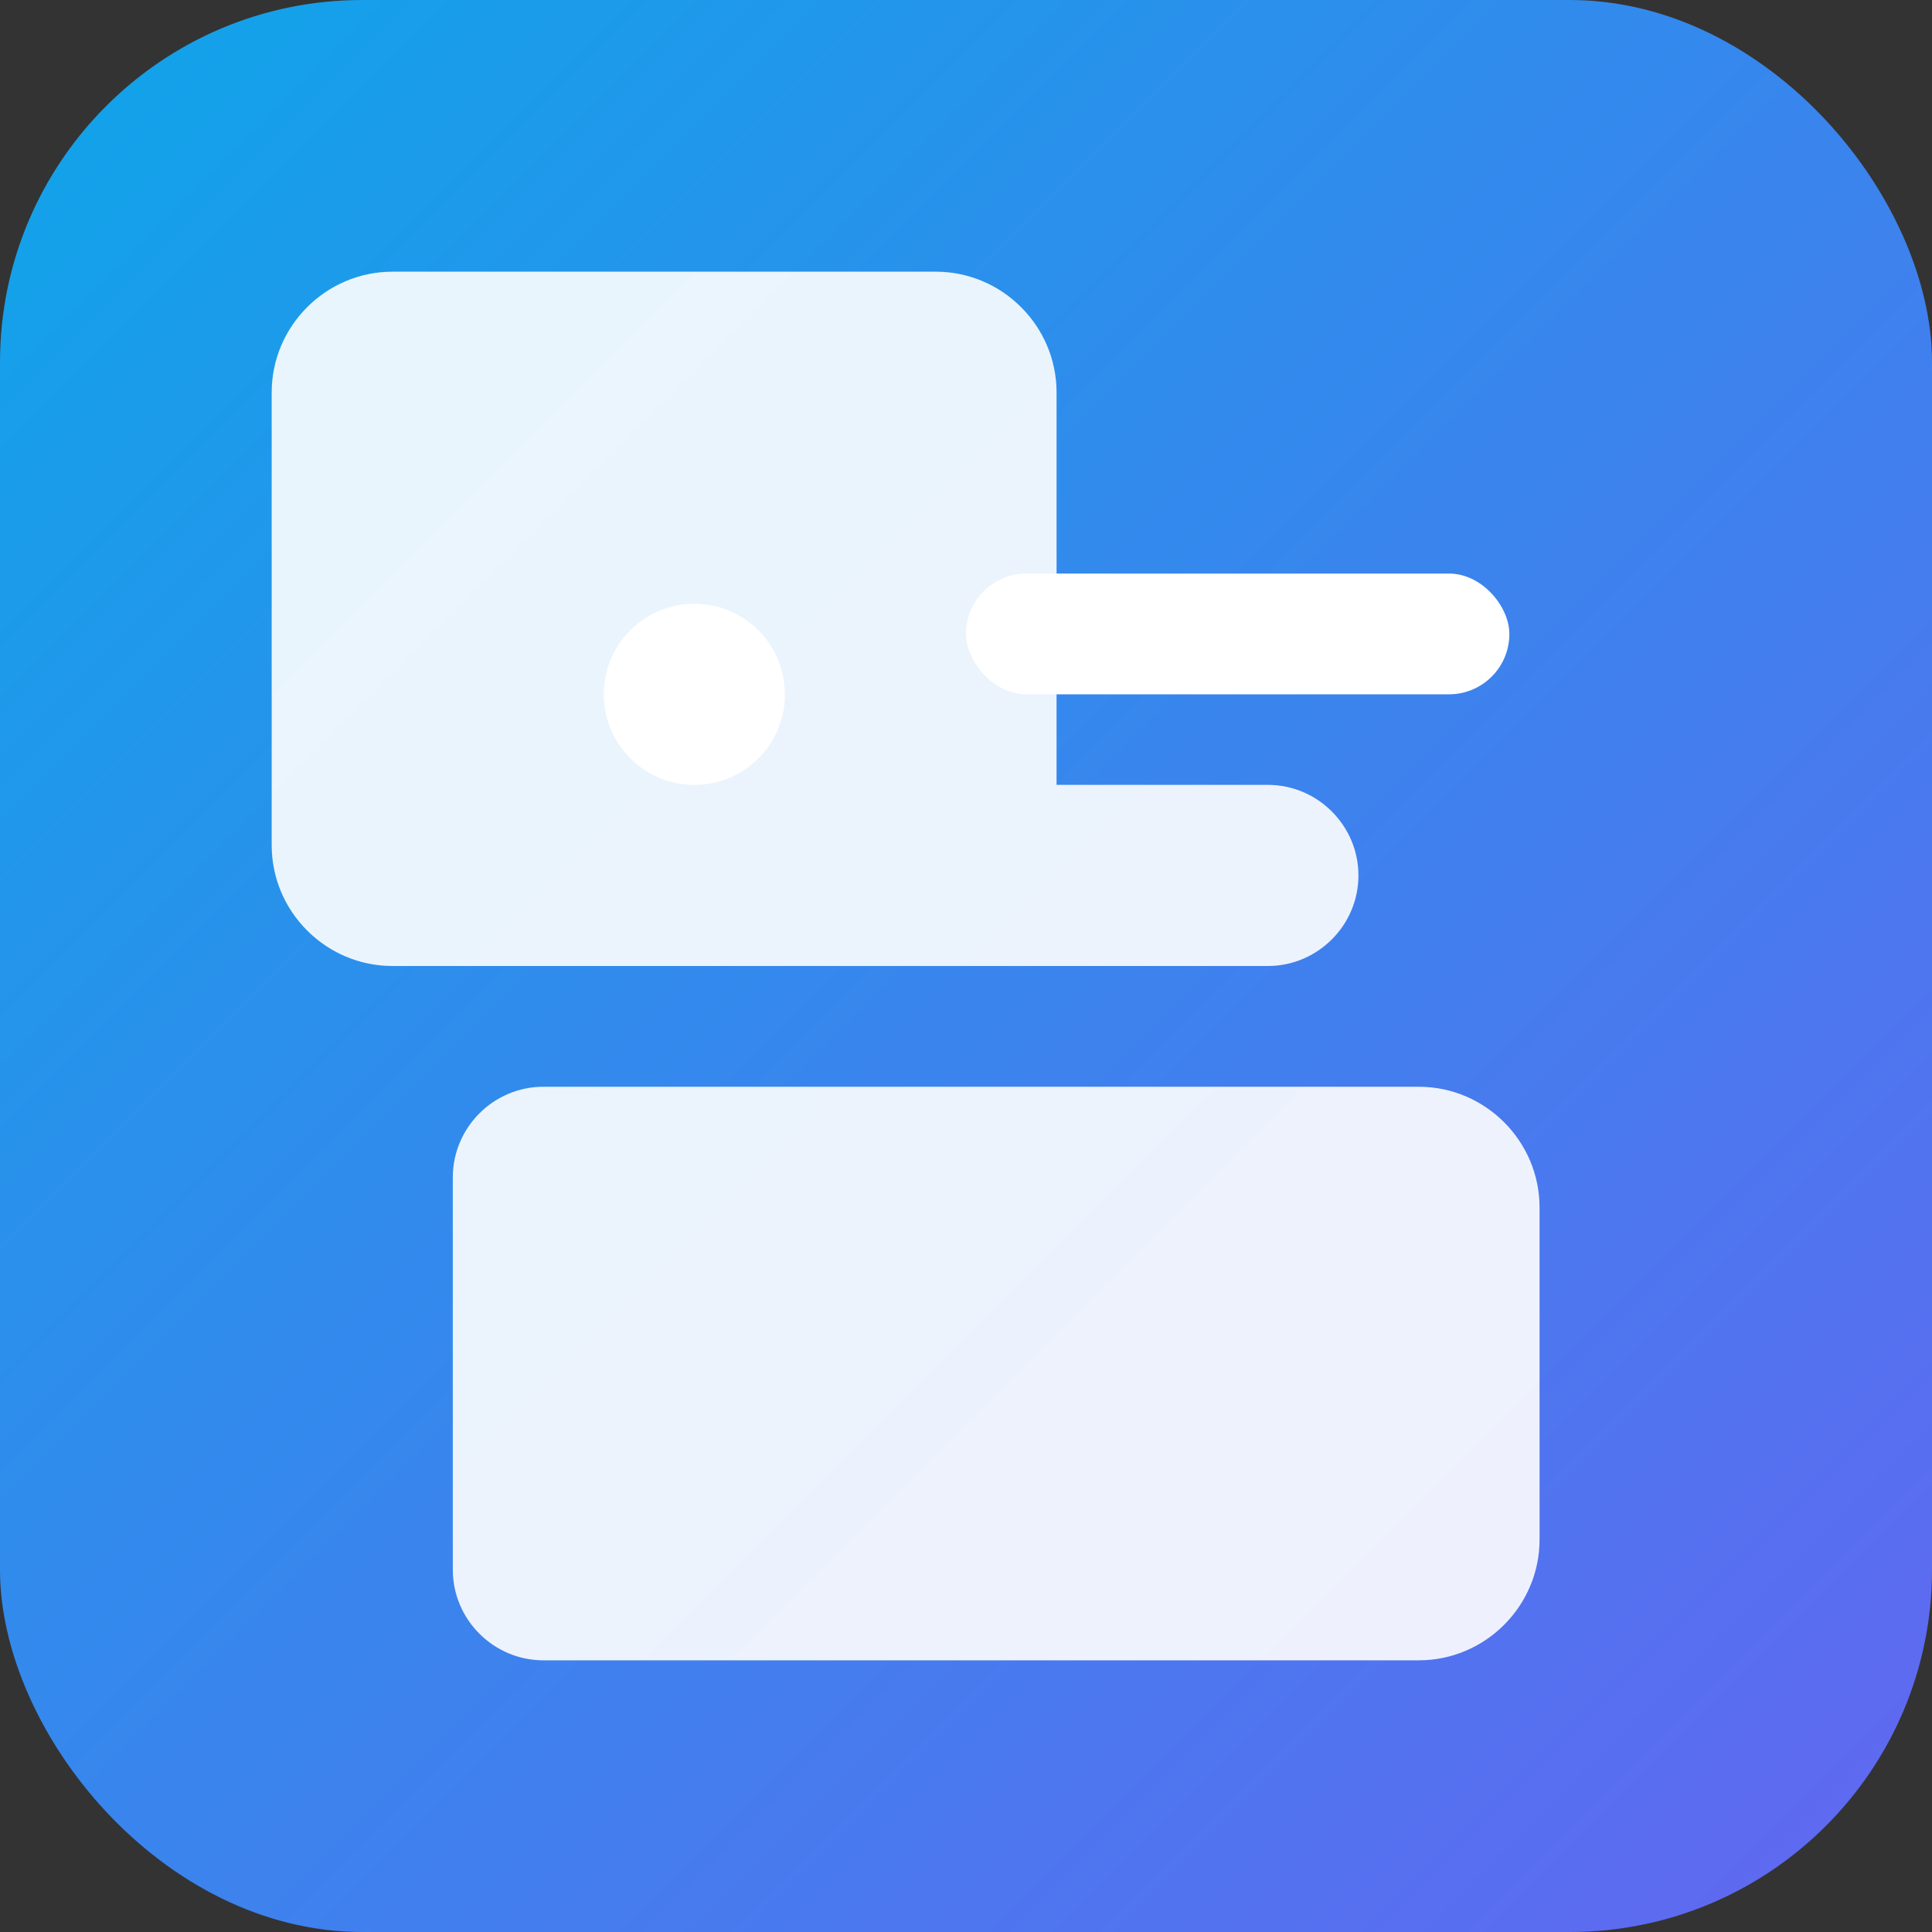 <svg xmlns="http://www.w3.org/2000/svg" viewBox="0 0 256 256">
  <rect x="0" y="0" width="256" height="256" fill="#333333" stroke="none"/>
  <defs>
    <linearGradient id="g" x1="0" x2="1" y1="0" y2="1">
      <stop offset="0%" stop-color="#0ea5e9"/>
      <stop offset="100%" stop-color="#6366f1"/>
    </linearGradient>
  </defs>
  <rect width="256" height="256" rx="48" fill="url(#g)"/>
  <g fill="#fff" transform="translate(36,36)">
    <path d="M88 0c8.8 0 16 7.2 16 16v52h28c6.6 0 12 5.4 12 12s-5.4 12-12 12H16c-8.8 0-16-7.2-16-16V16C0 7.2 7.2 0 16 0h72z" opacity=".9"/>
    <path d="M24 120c0-6.6 5.4-12 12-12h116c8.8 0 16 7.2 16 16v44c0 8.8-7.2 16-16 16H36c-6.6 0-12-5.4-12-12v-52z" opacity=".9"/>
    <circle cx="56" cy="56" r="12"/>
    <rect x="92" y="40" width="72" height="16" rx="8"/>
  </g>
</svg>
